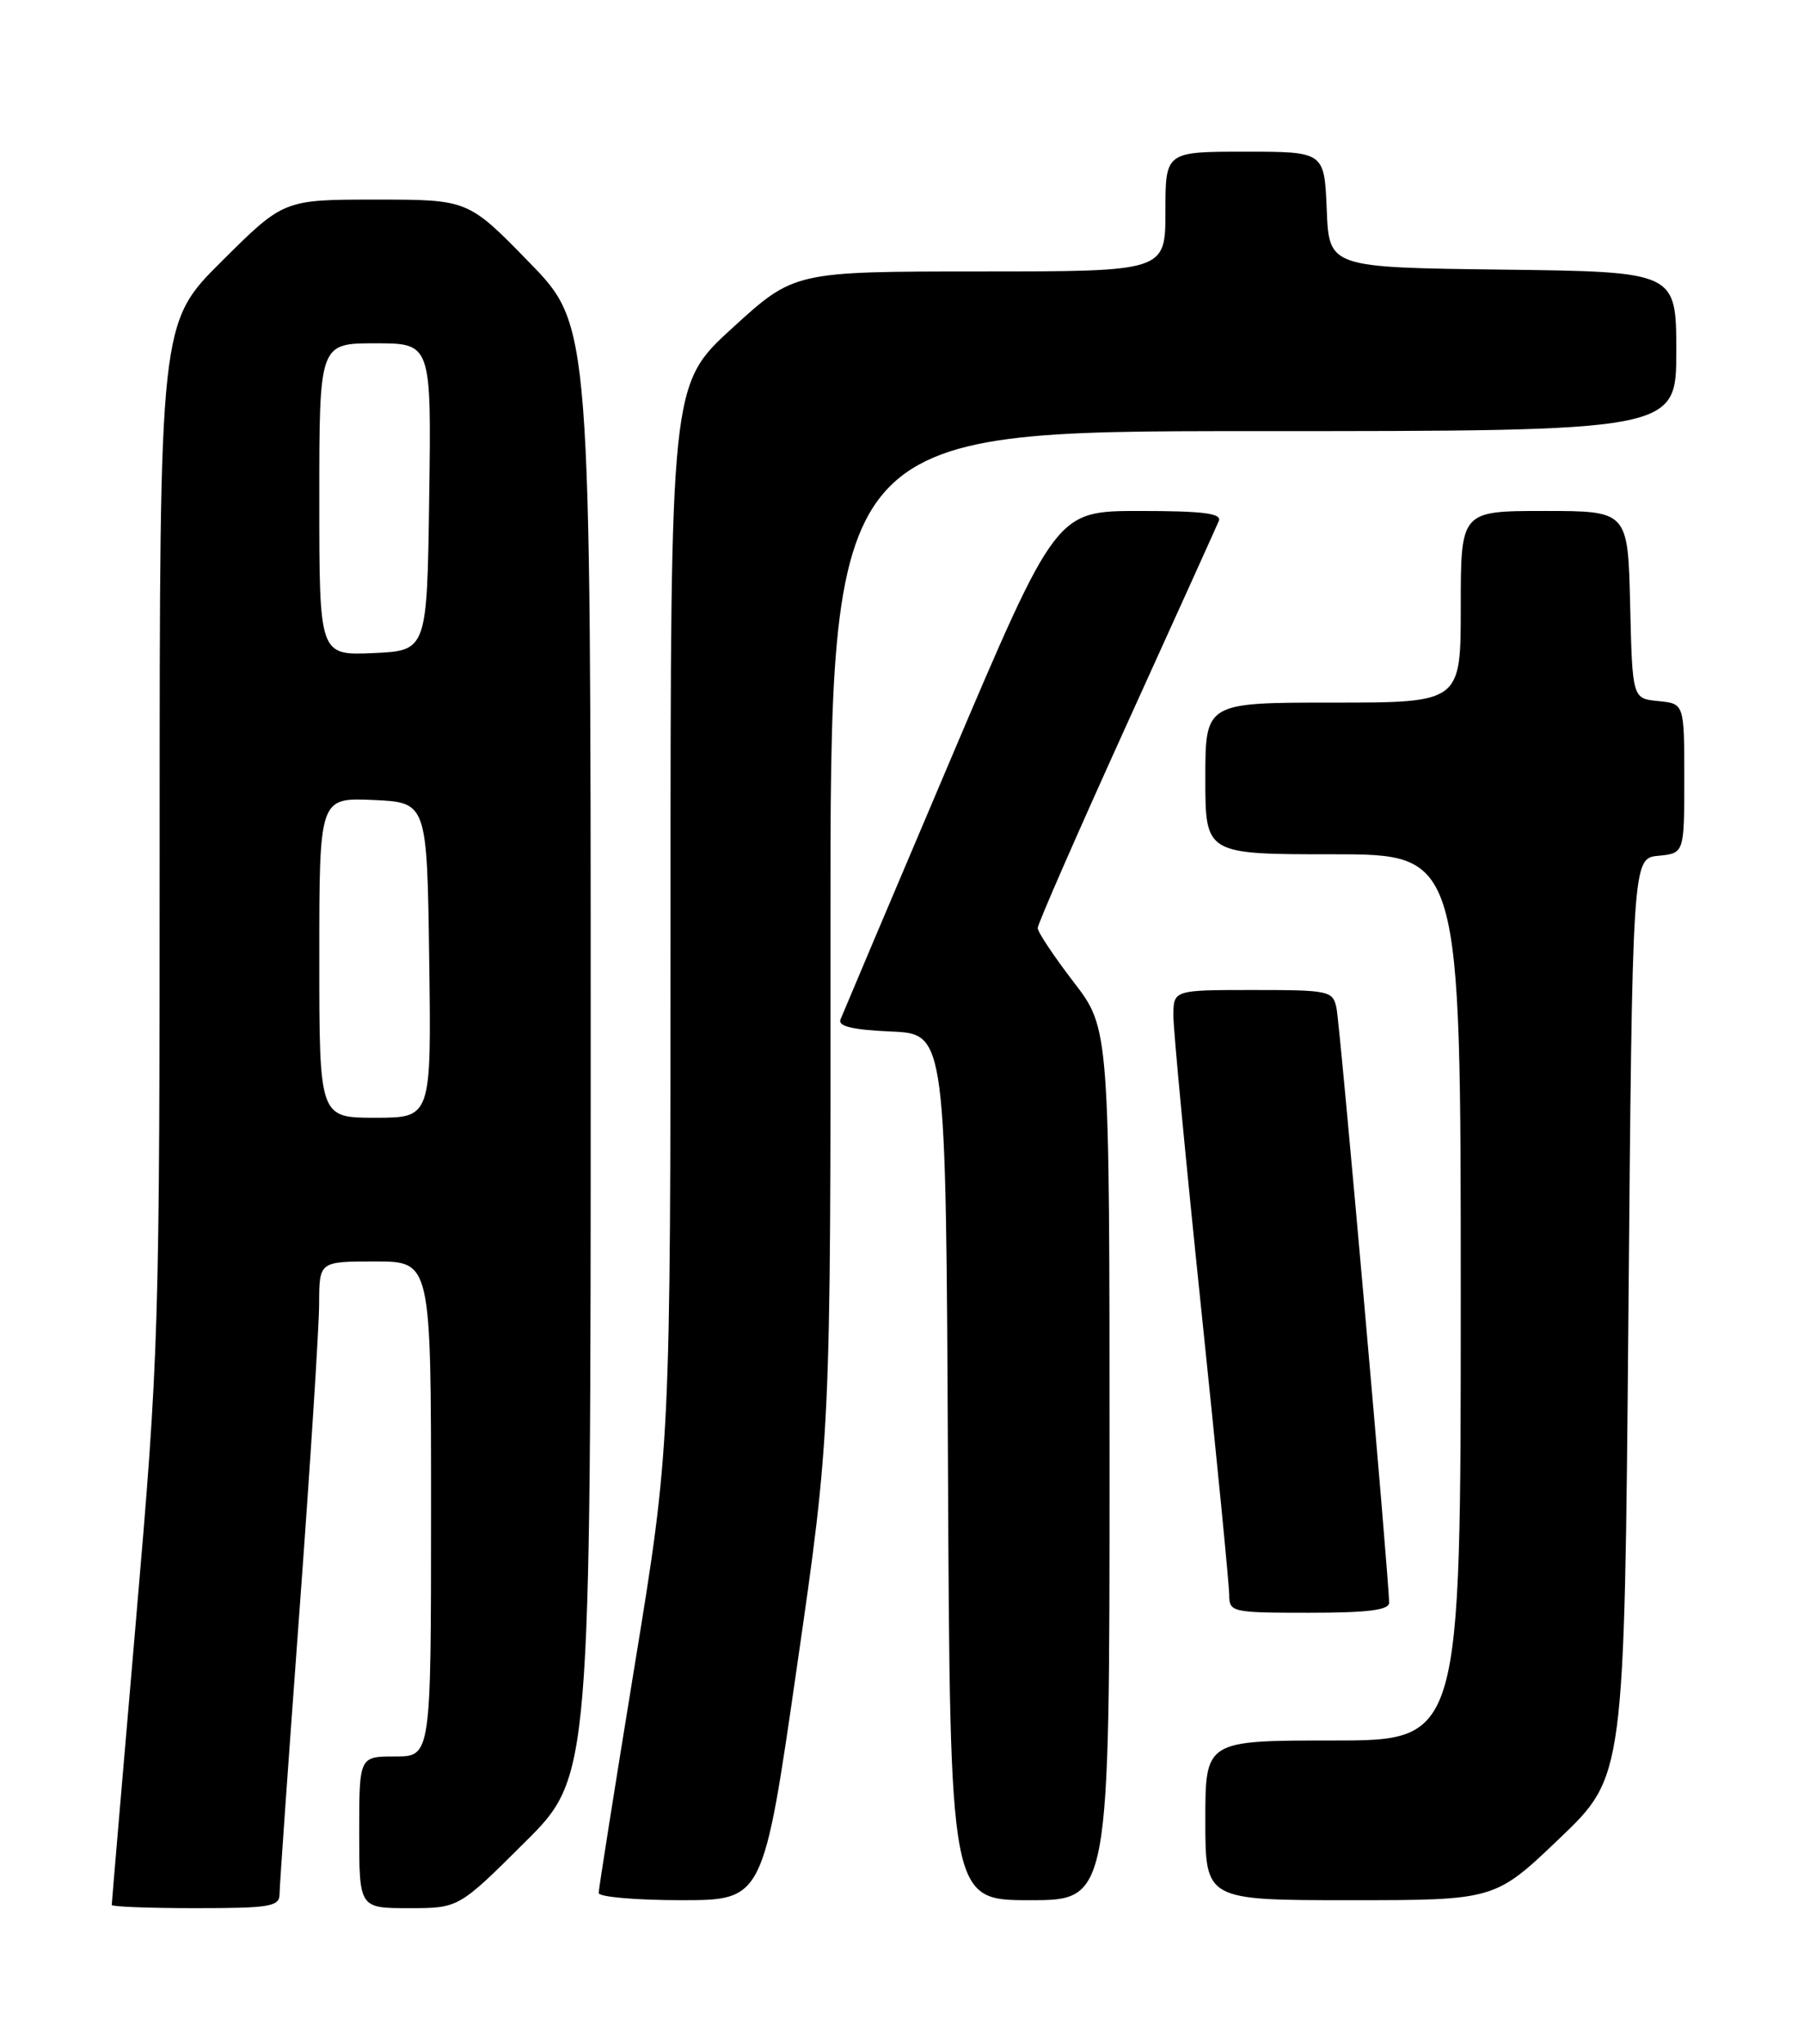 <?xml version="1.0" encoding="UTF-8" standalone="no"?>
<!DOCTYPE svg PUBLIC "-//W3C//DTD SVG 1.1//EN" "http://www.w3.org/Graphics/SVG/1.1/DTD/svg11.dtd" >
<svg xmlns="http://www.w3.org/2000/svg" xmlns:xlink="http://www.w3.org/1999/xlink" version="1.1" viewBox="0 0 226 256">
 <g >
 <path fill="currentColor"
d=" M 35.02 237.25 C 35.02 236.29 36.14 220.43 37.50 202.00 C 38.86 183.57 39.98 166.14 39.98 163.25 C 40.00 158.00 40.00 158.00 47.00 158.00 C 54.00 158.00 54.00 158.00 54.00 189.00 C 54.00 220.00 54.00 220.00 49.50 220.00 C 45.00 220.00 45.00 220.00 45.00 229.50 C 45.00 239.00 45.00 239.00 51.23 239.00 C 57.46 239.00 57.46 239.00 65.73 230.77 C 74.00 222.54 74.00 222.54 74.00 131.66 C 74.00 40.77 74.00 40.77 66.33 32.89 C 58.65 25.00 58.65 25.00 47.10 25.00 C 35.54 25.00 35.54 25.00 27.77 32.73 C 20.00 40.45 20.00 40.45 20.00 104.48 C 20.00 167.20 19.94 169.21 17.00 203.35 C 15.35 222.51 14.00 238.37 14.00 238.60 C 14.00 238.82 18.72 239.00 24.50 239.00 C 33.83 239.00 35.00 238.80 35.02 237.25 Z  M 99.84 208.75 C 104.07 179.50 104.07 179.50 104.04 116.75 C 104.00 54.00 104.00 54.00 157.00 54.00 C 210.00 54.00 210.00 54.00 210.00 44.02 C 210.00 34.04 210.00 34.04 188.25 33.77 C 166.50 33.50 166.50 33.50 166.21 26.25 C 165.91 19.00 165.91 19.00 155.96 19.00 C 146.00 19.00 146.00 19.00 146.00 26.50 C 146.00 34.00 146.00 34.00 122.75 34.00 C 99.50 34.01 99.50 34.01 91.75 41.08 C 84.00 48.16 84.00 48.16 84.00 114.65 C 84.00 181.13 84.00 181.13 79.50 208.66 C 77.03 223.81 75.00 236.60 75.00 237.10 C 75.00 237.59 79.64 238.00 85.31 238.00 C 95.62 238.00 95.62 238.00 99.84 208.75 Z  M 139.00 183.42 C 139.00 128.85 139.00 128.85 134.50 123.00 C 132.03 119.78 130.00 116.74 130.00 116.24 C 130.00 115.73 134.99 104.34 141.08 90.91 C 147.18 77.49 152.40 65.94 152.69 65.25 C 153.09 64.30 150.74 64.00 142.76 64.00 C 132.31 64.00 132.31 64.00 119.03 95.25 C 111.73 112.44 105.55 127.04 105.29 127.70 C 104.96 128.55 106.84 128.99 111.66 129.20 C 118.50 129.50 118.50 129.50 118.76 183.75 C 119.02 238.00 119.02 238.00 129.01 238.00 C 139.00 238.00 139.00 238.00 139.00 183.42 Z  M 195.39 230.25 C 203.50 222.50 203.50 222.50 204.00 165.00 C 204.50 107.50 204.50 107.50 207.75 107.19 C 211.00 106.87 211.00 106.87 211.00 97.50 C 211.00 88.13 211.00 88.13 207.75 87.81 C 204.50 87.50 204.50 87.50 204.22 75.75 C 203.94 64.00 203.94 64.00 193.47 64.00 C 183.00 64.00 183.00 64.00 183.00 76.00 C 183.00 88.00 183.00 88.00 167.00 88.00 C 151.00 88.00 151.00 88.00 151.00 97.50 C 151.00 107.00 151.00 107.00 167.00 107.00 C 183.00 107.00 183.00 107.00 183.00 162.50 C 183.00 218.00 183.00 218.00 167.00 218.00 C 151.00 218.00 151.00 218.00 151.00 228.00 C 151.00 238.00 151.00 238.00 169.14 238.00 C 187.28 238.00 187.28 238.00 195.39 230.25 Z  M 174.02 200.75 C 174.06 198.22 167.89 128.42 167.43 126.25 C 166.98 124.10 166.53 124.00 156.98 124.00 C 147.00 124.00 147.00 124.00 147.00 127.25 C 147.00 129.04 148.57 145.57 150.49 164.00 C 152.41 182.43 153.99 198.51 153.99 199.75 C 154.00 201.93 154.30 202.00 164.00 202.00 C 171.32 202.00 174.01 201.67 174.02 200.75 Z  M 40.00 119.95 C 40.00 99.91 40.00 99.91 46.75 100.20 C 53.50 100.50 53.50 100.50 53.77 120.25 C 54.04 140.00 54.04 140.00 47.02 140.00 C 40.00 140.00 40.00 140.00 40.00 119.95 Z  M 40.00 62.55 C 40.00 43.00 40.00 43.00 47.02 43.00 C 54.04 43.00 54.04 43.00 53.77 62.25 C 53.50 81.50 53.50 81.50 46.75 81.80 C 40.00 82.09 40.00 82.09 40.00 62.55 Z "/>
</g>
</svg>
